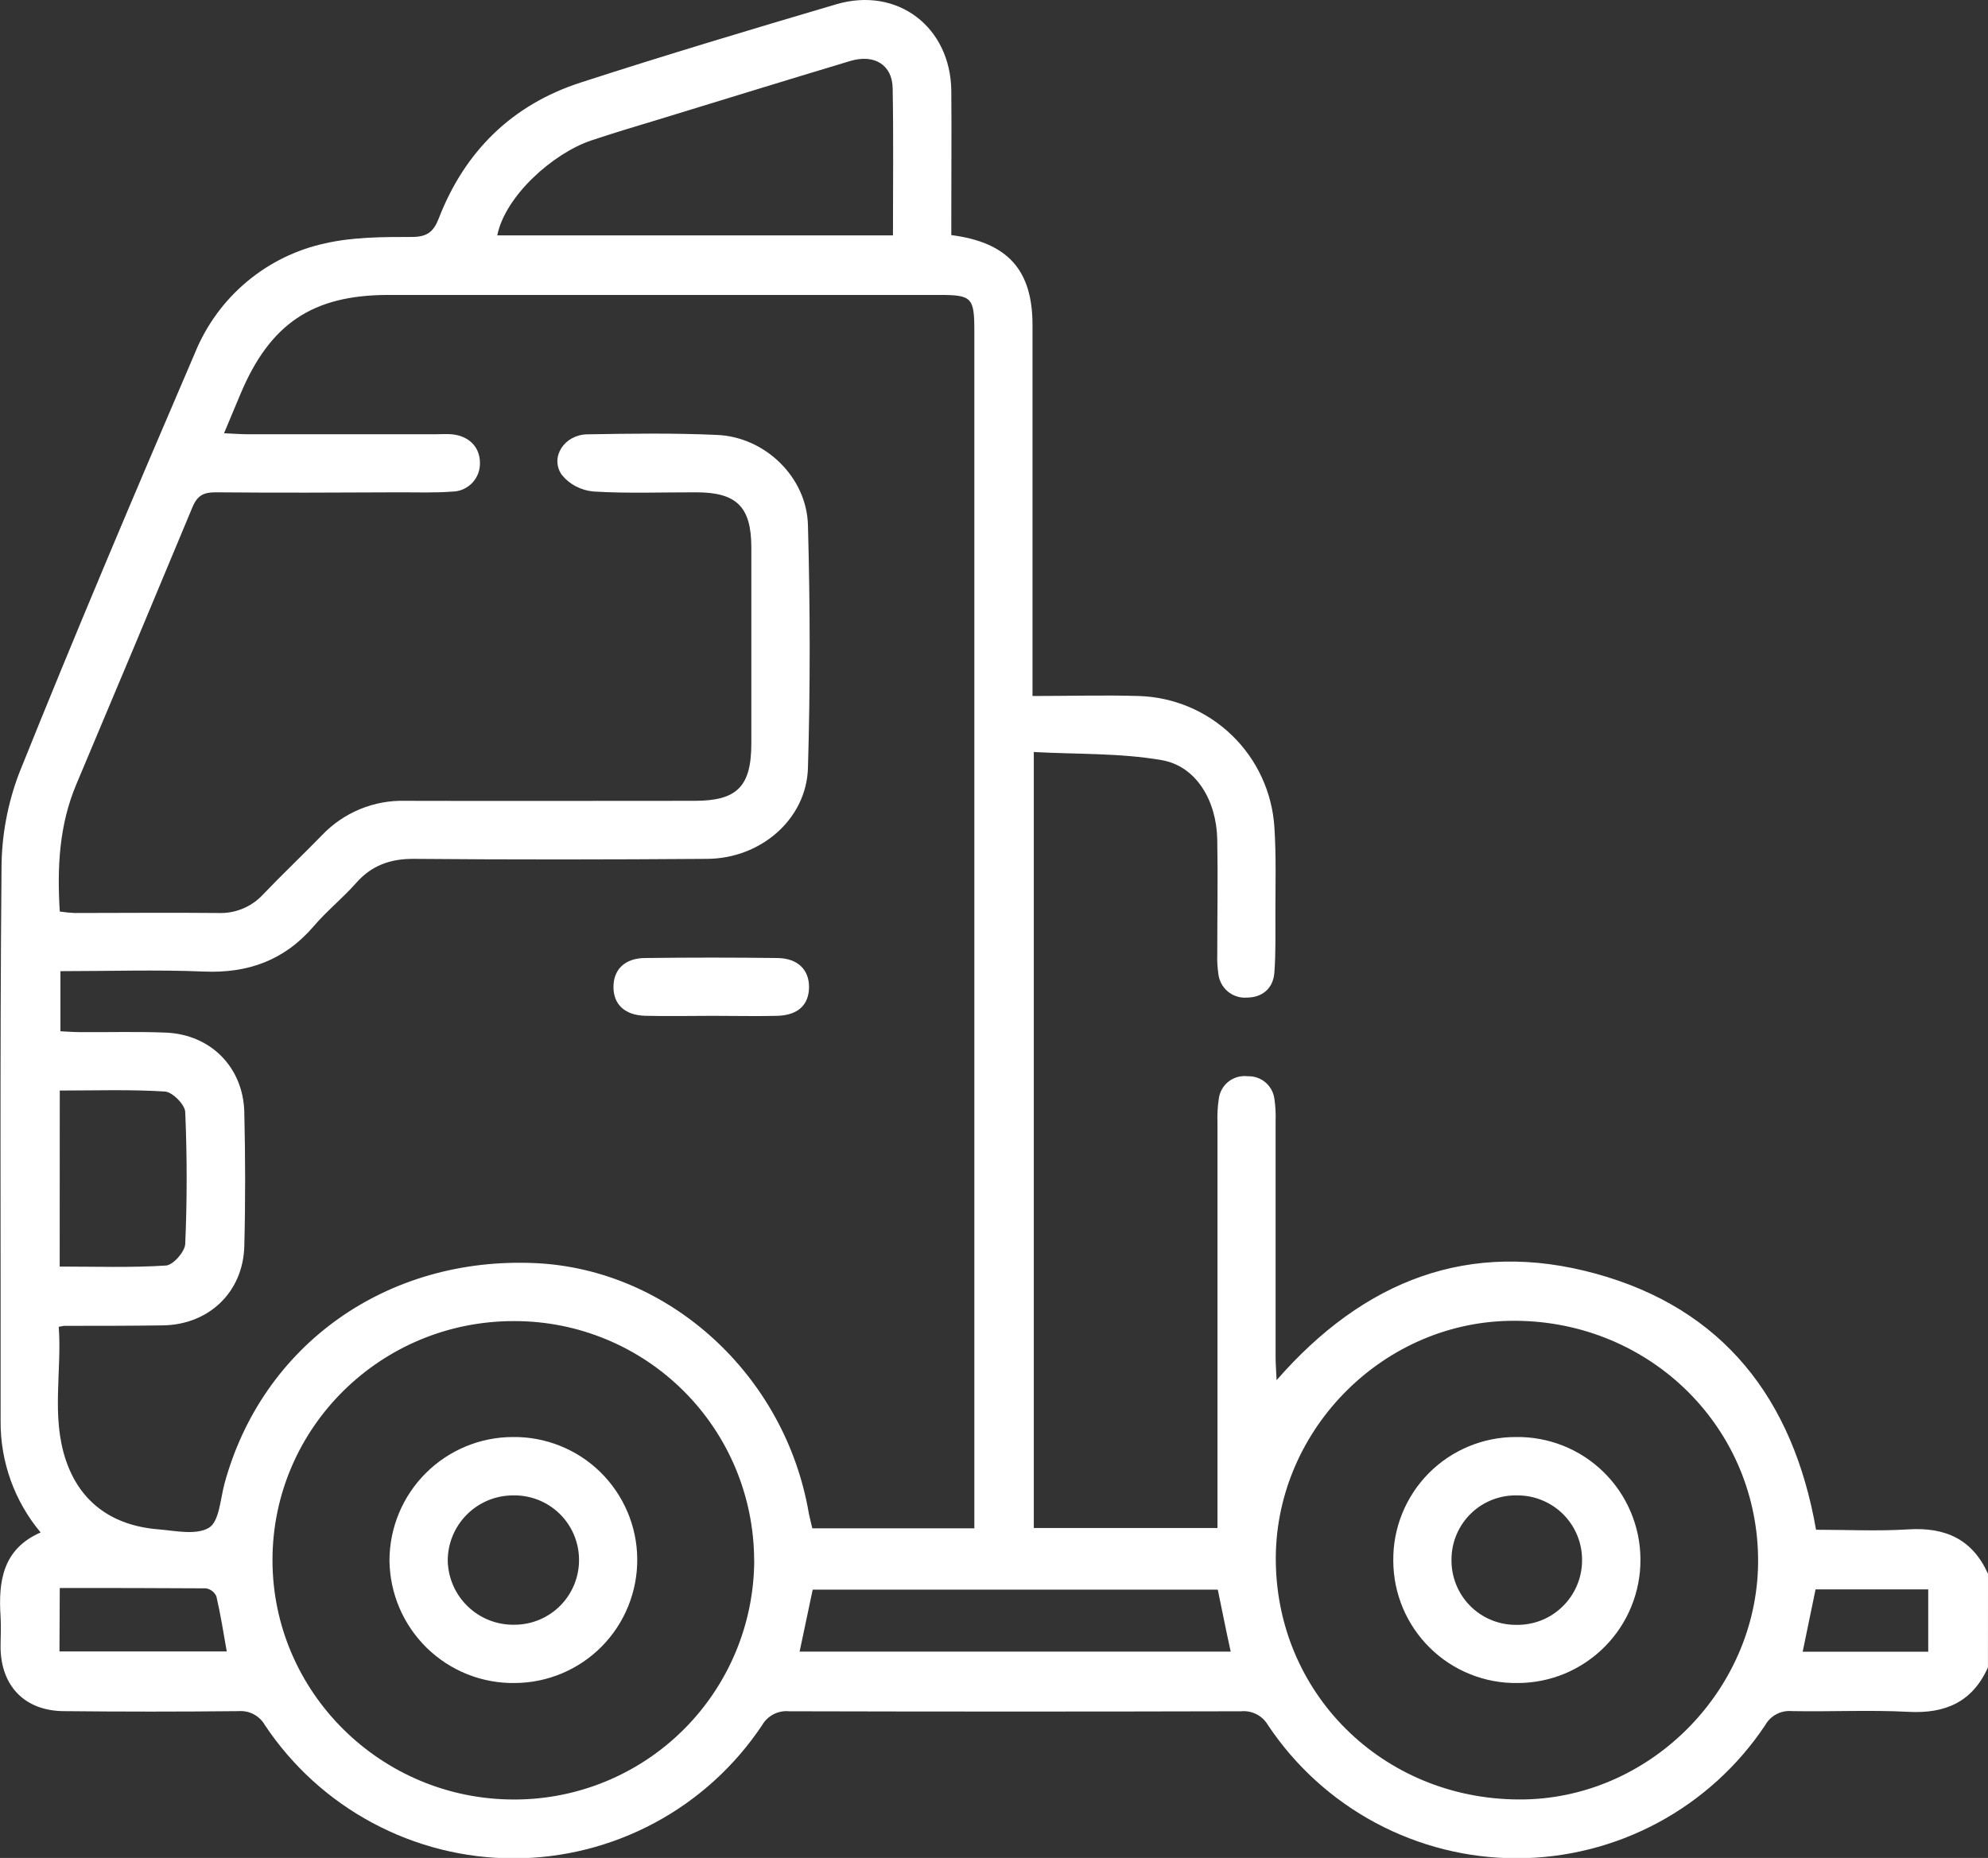 <svg width="46" height="43" viewBox="0 0 46 43" fill="none" xmlns="http://www.w3.org/2000/svg">
<rect x="0" y="0" width="46" height="43" fill="#333333" stroke="none"/>
<g clip-path="url(#clip0_25_16)">
<path d="M46 36.424C45.64 35.622 45.013 35.342 44.157 35.395C43.444 35.44 42.727 35.404 42.021 35.404C41.492 32.371 39.869 30.285 36.92 29.476C34.011 28.678 31.567 29.618 29.539 31.942C29.529 31.724 29.517 31.572 29.516 31.421C29.516 29.593 29.516 27.764 29.516 25.937C29.522 25.772 29.513 25.607 29.49 25.444C29.473 25.293 29.4 25.153 29.285 25.053C29.169 24.954 29.02 24.902 28.868 24.908C28.789 24.899 28.709 24.905 28.632 24.927C28.556 24.949 28.484 24.986 28.422 25.035C28.36 25.085 28.308 25.147 28.27 25.217C28.232 25.287 28.208 25.364 28.2 25.443C28.173 25.621 28.164 25.8 28.171 25.98C28.171 28.916 28.171 31.853 28.171 34.791V35.364H23.921V17.404C24.907 17.459 25.91 17.424 26.88 17.592C27.68 17.73 28.151 18.531 28.166 19.436C28.182 20.32 28.166 21.204 28.166 22.089C28.161 22.238 28.17 22.388 28.191 22.536C28.208 22.695 28.286 22.843 28.409 22.946C28.532 23.049 28.69 23.1 28.85 23.088C29.199 23.088 29.458 22.882 29.487 22.515C29.521 22.068 29.511 21.618 29.511 21.168C29.511 20.494 29.532 19.818 29.488 19.146C29.437 18.338 29.086 17.578 28.504 17.016C27.922 16.454 27.151 16.13 26.342 16.108C25.55 16.084 24.758 16.108 23.891 16.108V15.57C23.891 12.888 23.891 10.205 23.891 7.521C23.891 6.256 23.325 5.61 22.012 5.441V4.975C22.012 4.014 22.02 3.053 22.012 2.098C21.994 0.621 20.762 -0.317 19.351 0.099C17.373 0.682 15.397 1.275 13.436 1.91C11.849 2.424 10.752 3.502 10.15 5.061C10.03 5.369 9.879 5.482 9.535 5.484C8.866 5.484 8.177 5.484 7.532 5.63C6.861 5.774 6.236 6.08 5.71 6.521C5.184 6.962 4.774 7.525 4.514 8.161C3.127 11.39 1.754 14.628 0.444 17.892C0.172 18.605 0.033 19.362 0.035 20.126C-0.004 24.381 0.019 28.636 0.014 32.893C0.008 33.833 0.336 34.745 0.94 35.466C0.062 35.852 -0.04 36.595 0.013 37.412C0.029 37.653 0.013 37.893 0.013 38.133C0.025 39.025 0.576 39.594 1.471 39.602C2.817 39.616 4.164 39.616 5.511 39.602C5.634 39.592 5.758 39.616 5.868 39.673C5.978 39.731 6.069 39.818 6.13 39.926C6.761 40.874 7.617 41.652 8.62 42.189C9.624 42.727 10.744 43.009 11.883 43.009C13.021 43.009 14.141 42.727 15.145 42.189C16.148 41.652 17.003 40.874 17.635 39.926C17.697 39.818 17.789 39.731 17.899 39.674C18.01 39.617 18.134 39.593 18.258 39.605C21.744 39.614 25.231 39.614 28.718 39.605C28.841 39.593 28.965 39.618 29.076 39.675C29.186 39.731 29.277 39.819 29.34 39.926C29.971 40.873 30.827 41.651 31.83 42.188C32.834 42.725 33.954 43.007 35.092 43.007C36.23 43.007 37.351 42.725 38.355 42.188C39.358 41.651 40.214 40.873 40.845 39.926C40.906 39.818 40.996 39.729 41.106 39.672C41.216 39.614 41.34 39.59 41.463 39.601C42.361 39.618 43.263 39.571 44.157 39.618C45.013 39.664 45.64 39.391 45.999 38.589L46 36.424ZM18.796 35.371C18.766 35.238 18.734 35.123 18.713 35.011C18.164 31.821 15.483 29.374 12.385 29.233C8.948 29.077 6.068 31.125 5.194 34.338C5.097 34.698 5.074 35.215 4.834 35.358C4.536 35.536 4.05 35.426 3.648 35.393C2.612 35.306 1.857 34.782 1.524 33.793C1.182 32.781 1.435 31.727 1.359 30.707C1.455 30.689 1.47 30.685 1.479 30.685C2.243 30.685 3.006 30.685 3.769 30.674C4.831 30.659 5.624 29.907 5.653 28.843C5.68 27.81 5.677 26.774 5.653 25.741C5.629 24.708 4.882 23.939 3.831 23.898C3.174 23.872 2.511 23.892 1.856 23.887C1.698 23.887 1.541 23.874 1.398 23.867V22.476C2.527 22.476 3.62 22.439 4.711 22.485C5.741 22.53 6.584 22.224 7.261 21.434C7.562 21.082 7.928 20.788 8.236 20.44C8.596 20.029 9.032 19.872 9.585 19.877C11.844 19.897 14.105 19.894 16.365 19.877C17.601 19.87 18.661 18.96 18.695 17.773C18.751 15.902 18.746 14.026 18.695 12.154C18.667 11.044 17.702 10.112 16.593 10.066C15.592 10.02 14.588 10.035 13.586 10.052C13.061 10.062 12.721 10.576 12.994 10.983C13.084 11.095 13.195 11.187 13.322 11.254C13.449 11.321 13.588 11.362 13.73 11.375C14.52 11.424 15.315 11.392 16.108 11.394C17.046 11.394 17.383 11.73 17.385 12.664C17.385 14.178 17.385 15.691 17.385 17.205C17.385 18.202 17.056 18.534 16.074 18.534C13.843 18.534 11.613 18.54 9.382 18.534C9.022 18.523 8.664 18.589 8.331 18.726C7.998 18.863 7.698 19.069 7.45 19.33C7.001 19.792 6.533 20.234 6.088 20.7C5.956 20.843 5.795 20.956 5.615 21.03C5.436 21.104 5.242 21.138 5.048 21.13C3.94 21.119 2.833 21.13 1.724 21.13C1.61 21.125 1.496 21.113 1.383 21.096C1.319 20.067 1.371 19.089 1.766 18.152C2.667 16.016 3.563 13.877 4.454 11.736C4.566 11.467 4.714 11.392 4.99 11.394C6.413 11.407 7.835 11.401 9.257 11.394C9.661 11.394 10.067 11.408 10.469 11.377C10.556 11.376 10.641 11.357 10.721 11.321C10.8 11.286 10.871 11.235 10.931 11.172C10.99 11.108 11.036 11.034 11.066 10.952C11.096 10.871 11.109 10.784 11.105 10.697C11.098 10.337 10.842 10.081 10.44 10.05C10.32 10.041 10.2 10.05 10.08 10.05H5.723C5.566 10.05 5.408 10.036 5.184 10.027C5.325 9.688 5.444 9.403 5.564 9.119C6.249 7.488 7.235 6.827 8.987 6.826H21.738C22.486 6.826 22.545 6.886 22.545 7.656V35.371H18.796ZM29.521 36.171C29.468 33.18 31.921 30.628 34.92 30.569C38.072 30.508 40.633 32.94 40.68 36.04C40.725 39.027 38.256 41.586 35.28 41.645C32.114 41.705 29.576 39.295 29.521 36.171ZM17.452 36.111C17.447 37.582 16.86 38.99 15.819 40.028C14.779 41.065 13.37 41.648 11.902 41.647C8.818 41.653 6.303 39.16 6.305 36.102C6.308 33.043 8.819 30.562 11.911 30.575C13.378 30.576 14.784 31.159 15.822 32.196C16.861 33.233 17.446 34.64 17.45 36.109L17.452 36.111ZM20.662 5.448H11.506C11.691 4.529 12.8 3.549 13.674 3.253C14.184 3.082 14.7 2.927 15.213 2.773C16.699 2.317 18.184 1.86 19.672 1.412C20.228 1.245 20.645 1.498 20.655 2.039C20.676 3.158 20.662 4.281 20.662 5.448ZM28.477 38.224H18.502L18.805 36.79H28.178C28.28 37.283 28.369 37.733 28.477 38.224ZM1.383 25.239C2.21 25.239 3.015 25.211 3.816 25.262C3.99 25.272 4.278 25.563 4.286 25.735C4.33 26.753 4.33 27.777 4.286 28.791C4.278 28.97 4.005 29.279 3.84 29.289C3.026 29.341 2.207 29.313 1.381 29.313L1.383 25.239ZM1.383 36.752C2.535 36.752 3.651 36.752 4.767 36.76C4.819 36.769 4.869 36.79 4.911 36.823C4.952 36.855 4.986 36.898 5.007 36.946C5.104 37.361 5.17 37.787 5.247 38.221H1.376L1.383 36.752ZM41.712 38.226L42.01 36.784H44.617V38.226H41.712Z" fill="white"/>
<path d="M16.498 23.51C16.993 23.51 17.487 23.522 17.98 23.51C18.474 23.498 18.718 23.248 18.72 22.844C18.721 22.441 18.458 22.178 17.988 22.172C16.97 22.159 15.953 22.159 14.935 22.172C14.461 22.172 14.197 22.435 14.195 22.837C14.192 23.24 14.451 23.495 14.928 23.509C15.451 23.522 15.975 23.51 16.498 23.51Z" fill="white"/>
<path d="M35.075 33.258C34.7 33.257 34.329 33.331 33.983 33.475C33.636 33.619 33.322 33.831 33.058 34.097C32.794 34.364 32.586 34.681 32.445 35.029C32.304 35.377 32.234 35.749 32.239 36.124C32.24 36.5 32.316 36.872 32.462 37.218C32.608 37.564 32.821 37.877 33.089 38.14C33.356 38.403 33.674 38.61 34.022 38.749C34.371 38.889 34.743 38.957 35.118 38.951C35.493 38.951 35.864 38.876 36.21 38.732C36.556 38.587 36.87 38.375 37.134 38.109C37.398 37.842 37.607 37.526 37.748 37.179C37.89 36.831 37.961 36.459 37.958 36.084C37.956 35.708 37.88 35.337 37.733 34.991C37.587 34.645 37.373 34.331 37.105 34.069C36.837 33.806 36.52 33.599 36.171 33.46C35.823 33.321 35.45 33.252 35.075 33.258ZM33.586 36.084C33.587 35.886 33.628 35.69 33.706 35.508C33.784 35.326 33.897 35.161 34.04 35.024C34.182 34.886 34.351 34.779 34.535 34.708C34.72 34.637 34.917 34.603 35.115 34.609C35.313 34.609 35.509 34.648 35.691 34.725C35.874 34.801 36.04 34.913 36.179 35.054C36.318 35.195 36.427 35.363 36.501 35.547C36.574 35.731 36.611 35.928 36.607 36.126C36.605 36.324 36.564 36.52 36.485 36.702C36.407 36.884 36.293 37.048 36.15 37.186C36.008 37.324 35.839 37.432 35.655 37.504C35.47 37.575 35.273 37.61 35.075 37.605C34.877 37.605 34.681 37.566 34.498 37.489C34.315 37.413 34.149 37.3 34.01 37.158C33.872 37.017 33.763 36.849 33.69 36.664C33.617 36.479 33.582 36.282 33.586 36.084Z" fill="white"/>
<path d="M11.868 33.258C11.112 33.258 10.388 33.559 9.853 34.093C9.317 34.627 9.015 35.352 9.012 36.109C9.015 36.487 9.093 36.861 9.241 37.21C9.389 37.558 9.605 37.873 9.875 38.138C10.146 38.402 10.466 38.61 10.817 38.75C11.169 38.889 11.544 38.958 11.922 38.951C12.296 38.948 12.666 38.871 13.01 38.725C13.354 38.579 13.667 38.367 13.929 38.1C14.191 37.833 14.398 37.517 14.538 37.169C14.678 36.822 14.749 36.451 14.745 36.076C14.742 35.702 14.665 35.332 14.518 34.988C14.371 34.643 14.158 34.331 13.891 34.069C13.624 33.807 13.307 33.601 12.96 33.462C12.613 33.323 12.242 33.253 11.868 33.258ZM11.904 37.602C11.504 37.61 11.117 37.459 10.828 37.182C10.538 36.905 10.37 36.525 10.36 36.124C10.359 35.724 10.517 35.34 10.799 35.056C11.081 34.772 11.463 34.611 11.863 34.609C12.061 34.604 12.259 34.638 12.444 34.709C12.628 34.78 12.797 34.888 12.94 35.025C13.083 35.163 13.197 35.327 13.276 35.51C13.354 35.692 13.396 35.888 13.398 36.086C13.401 36.284 13.364 36.481 13.29 36.665C13.216 36.849 13.107 37.016 12.968 37.157C12.829 37.298 12.663 37.41 12.481 37.486C12.298 37.563 12.102 37.602 11.904 37.602Z" fill="white"/>
</g>
<defs>
<clipPath id="clip0_25_16">
<rect width="46" height="43" fill="white" transform="matrix(-1 0 0 1 46 0)"/>
</clipPath>
</defs>
</svg>
